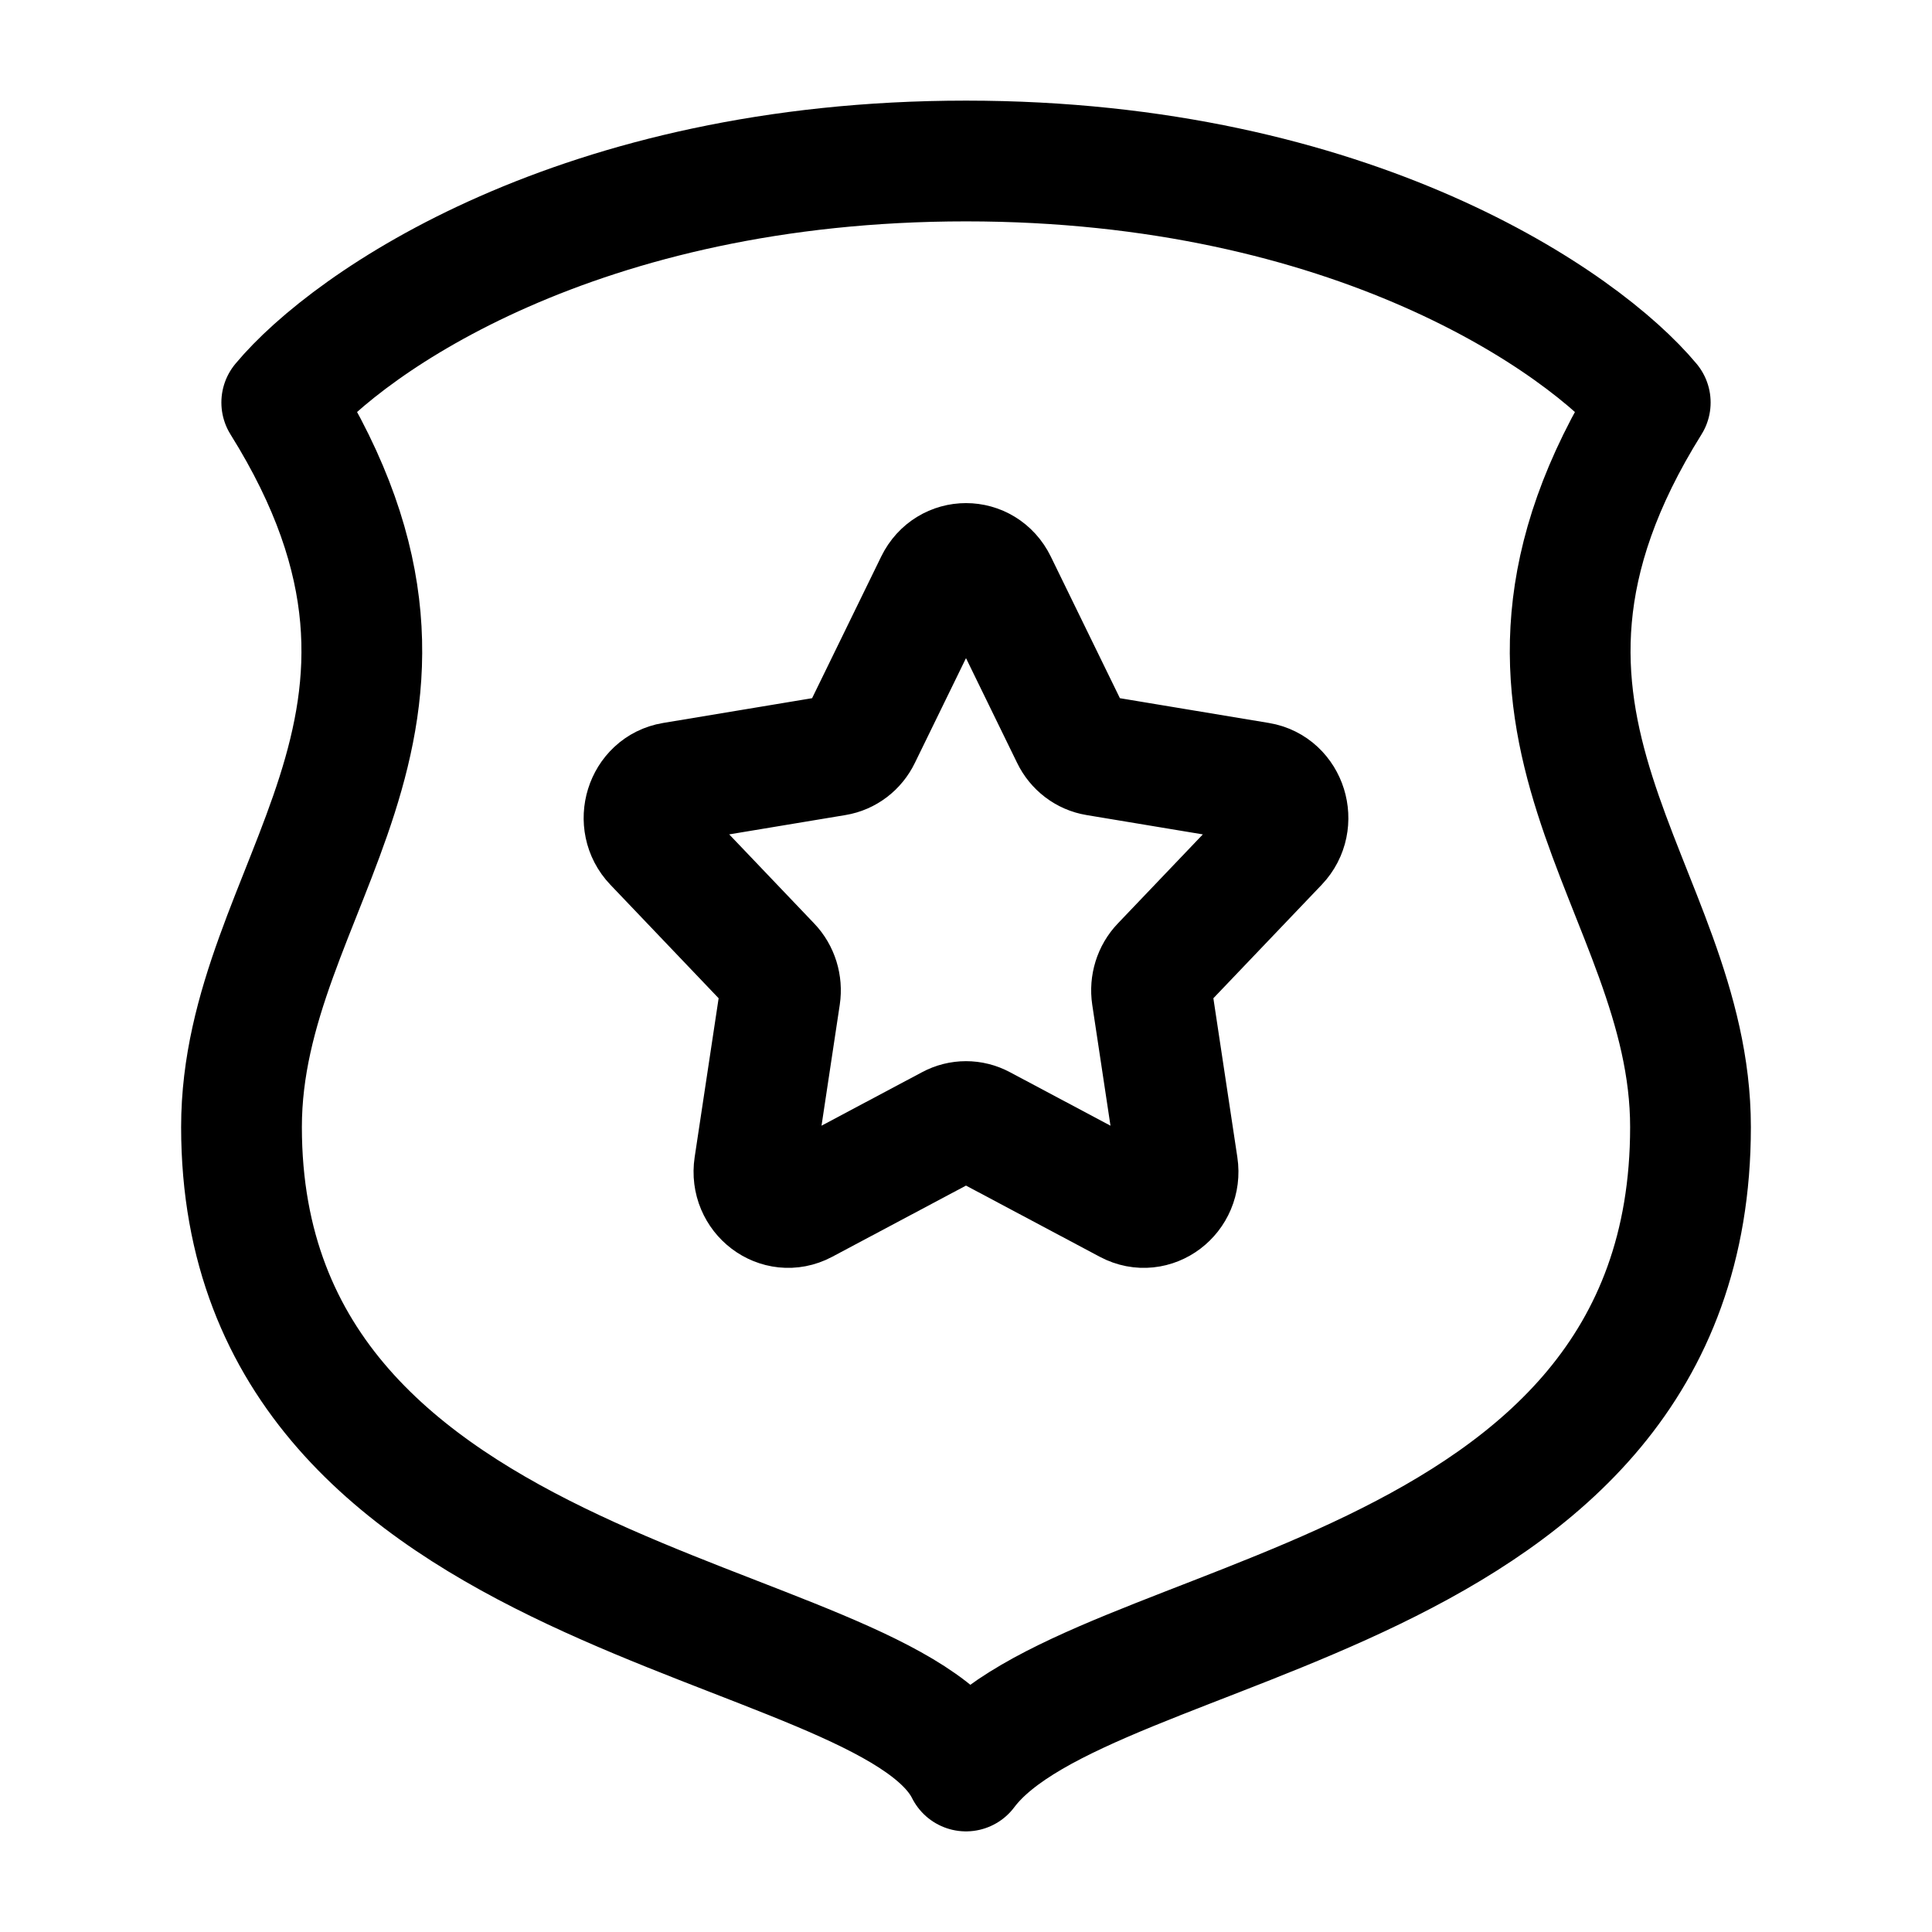 <svg width="24" height="24" viewBox="0 0 24 24" fill="none" xmlns="http://www.w3.org/2000/svg">
    <path d="M12 22C11 20 3 20 3 14C3 11 6 9 3.5 5C4.333 4 7.2 2 12 2C16.8 2 19.667 4 20.5 5C18 9 21 11 21 14C21 20 13.5 20 12 22Z" stroke="currentColor" stroke-width="1.5" stroke-linecap="round" stroke-linejoin="round"/>
    <path d="M11.621 7.242C11.779 6.919 12.221 6.919 12.379 7.242L13.309 9.148C13.37 9.275 13.486 9.363 13.62 9.385L15.641 9.721C15.984 9.778 16.12 10.217 15.876 10.473L14.429 11.989C14.333 12.089 14.289 12.231 14.31 12.371L14.629 14.486C14.683 14.844 14.325 15.115 14.016 14.951L12.193 13.981C12.072 13.916 11.928 13.916 11.807 13.981L9.984 14.951C9.675 15.115 9.317 14.844 9.371 14.486L9.69 12.371C9.711 12.231 9.667 12.089 9.571 11.989L8.125 10.473C7.88 10.217 8.016 9.778 8.359 9.721L10.38 9.385C10.514 9.363 10.63 9.275 10.691 9.148L11.621 7.242Z" stroke="currentColor" stroke-width="1.5" stroke-linejoin="round"/>
</svg>
